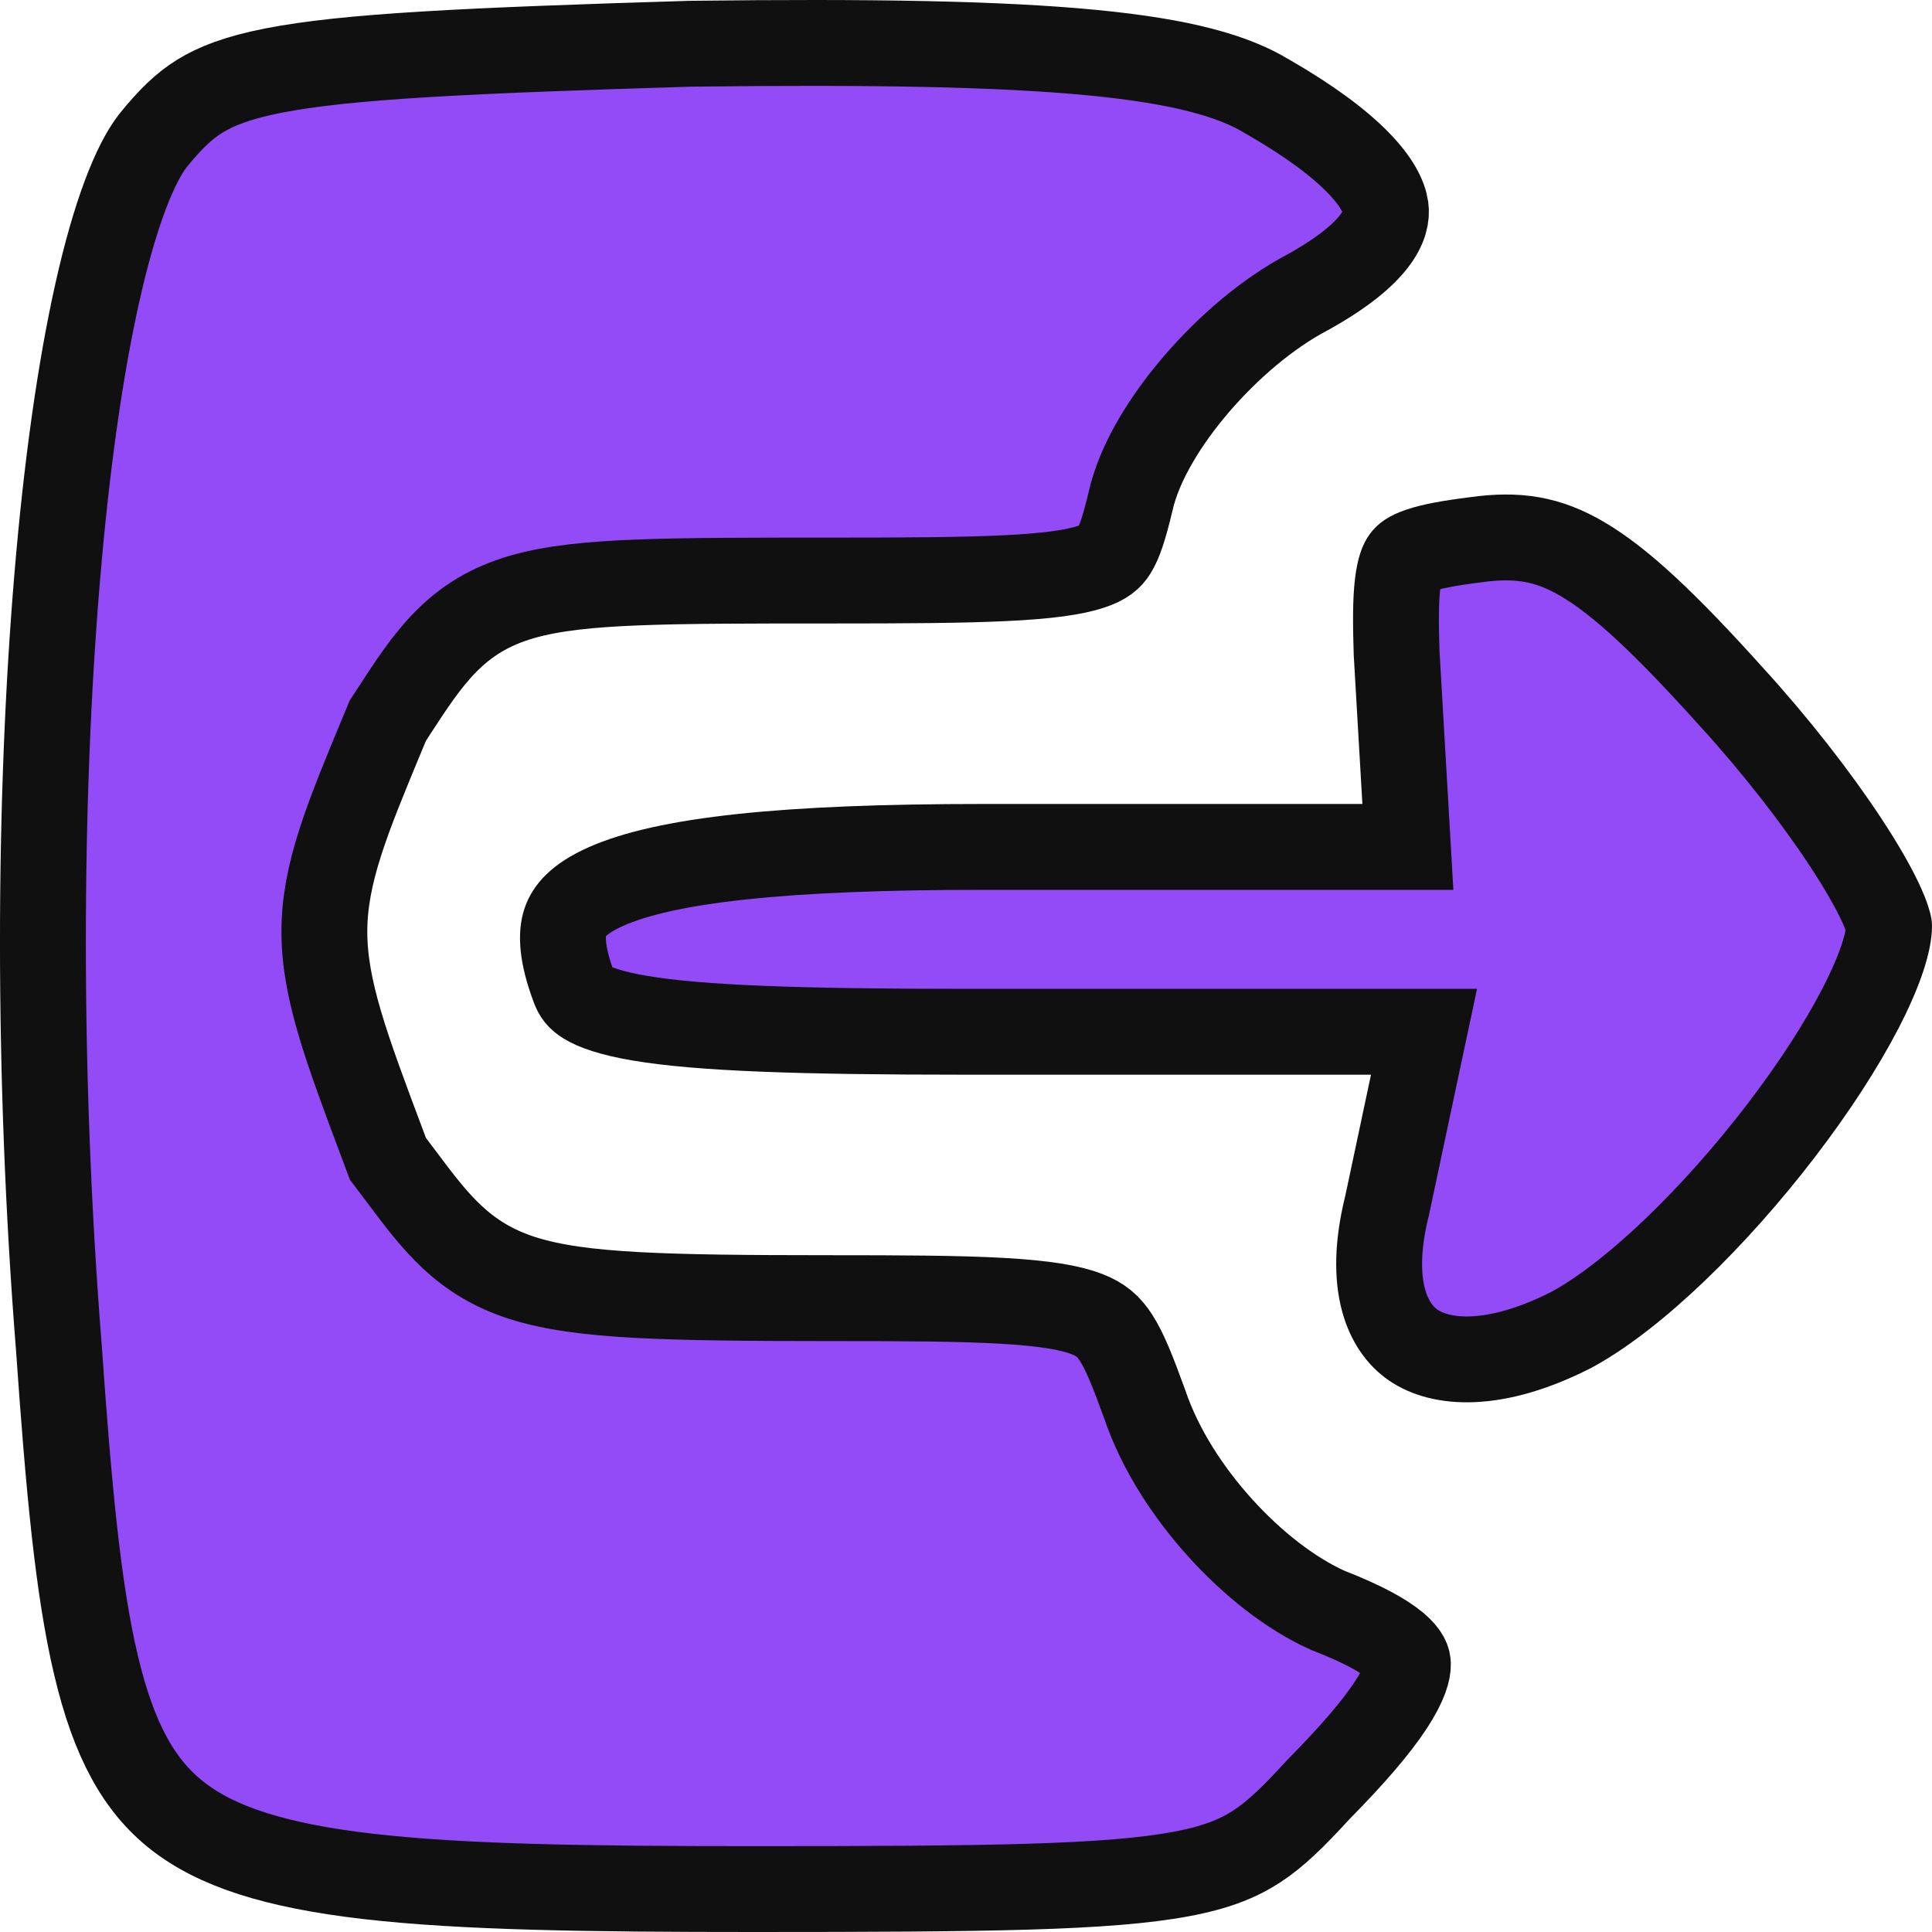 <svg width="45" height="45" viewBox="0 0 45 45" fill="none" xmlns="http://www.w3.org/2000/svg">
<path d="M29.505 2.241L29.515 2.246L29.525 2.252C30.486 2.805 31.174 3.317 31.627 3.78C32.083 4.246 32.241 4.599 32.275 4.838C32.327 5.203 32.114 5.889 30.453 6.811C29.513 7.305 28.592 8.103 27.87 8.944C27.162 9.769 26.54 10.755 26.335 11.67C26.182 12.309 26.074 12.63 25.945 12.834C25.856 12.974 25.738 13.094 25.402 13.204C25.016 13.331 24.411 13.419 23.402 13.467C22.408 13.515 21.108 13.522 19.369 13.522H19.346C17.448 13.522 15.994 13.522 14.869 13.566C13.748 13.609 12.872 13.697 12.158 13.903C10.618 14.349 9.983 15.325 9.158 16.593C9.133 16.632 9.108 16.67 9.083 16.709L9.032 16.786L8.997 16.872C8.969 16.938 8.942 17.004 8.915 17.069C8.083 19.073 7.555 20.345 7.555 21.703C7.555 23.042 8.07 24.416 8.904 26.64C8.931 26.711 8.957 26.782 8.984 26.854L9.035 26.991L9.123 27.107C9.201 27.209 9.276 27.31 9.351 27.409C10.138 28.461 10.786 29.326 12.168 29.768C12.868 29.991 13.723 30.102 14.829 30.162C15.942 30.223 17.379 30.236 19.268 30.236C21.034 30.236 22.336 30.242 23.329 30.298C24.333 30.354 24.924 30.457 25.307 30.604C25.635 30.729 25.818 30.887 25.991 31.154C26.201 31.478 26.384 31.939 26.667 32.719C27.024 33.771 27.685 34.776 28.428 35.595C29.169 36.414 30.056 37.117 30.921 37.505L30.943 37.515L30.965 37.523C31.738 37.826 32.225 38.094 32.511 38.334C32.769 38.552 32.791 38.682 32.793 38.762C32.797 38.901 32.736 39.195 32.389 39.722C32.05 40.237 31.506 40.872 30.719 41.67L30.706 41.683L30.693 41.697C30.12 42.322 29.715 42.719 29.269 43.009C28.842 43.287 28.328 43.497 27.515 43.649C25.808 43.969 23.037 44 17.56 44C13.679 44 10.785 43.959 8.586 43.706C6.38 43.452 5.024 42.997 4.12 42.284C3.242 41.591 2.653 40.547 2.236 38.784C1.813 37 1.597 34.619 1.37 31.373L1.37 31.373L1.369 31.364C0.87 25.056 0.896 18.647 1.331 13.463C1.548 10.87 1.867 8.603 2.267 6.818C2.675 4.992 3.139 3.817 3.566 3.27C3.96 2.786 4.273 2.477 4.65 2.243C5.03 2.007 5.539 1.807 6.369 1.644C8.078 1.309 10.867 1.177 16.073 1.019C20.337 0.966 23.303 1.02 25.43 1.225C27.568 1.43 28.744 1.78 29.505 2.241Z" fill="#934AF7" stroke="#101010" stroke-width="2"/>
<path d="M40.336 16.241L40.336 16.241L40.342 16.247C41.364 17.368 42.311 18.587 42.996 19.63C43.339 20.152 43.605 20.613 43.782 20.984C43.962 21.362 43.995 21.538 43.999 21.561C44 21.563 44 21.564 44 21.564C44 21.915 43.809 22.569 43.337 23.482C42.885 24.357 42.239 25.351 41.48 26.341C39.945 28.344 38.068 30.18 36.596 30.977C34.794 31.892 33.547 31.764 32.915 31.328C32.329 30.925 31.85 29.948 32.301 28.107L32.305 28.092L32.309 28.077L32.911 25.24L33.168 24.032H31.933H22.485C18.598 24.032 16.297 23.95 14.912 23.717C14.223 23.601 13.853 23.461 13.651 23.337C13.489 23.238 13.424 23.144 13.373 23.005L13.373 23.005L13.37 22.998C13.077 22.22 13.073 21.757 13.165 21.477C13.245 21.237 13.458 20.942 14.11 20.651C14.779 20.352 15.798 20.113 17.276 19.955C18.741 19.798 20.591 19.726 22.887 19.726H31.732H32.792L32.731 18.668L32.53 15.212C32.506 14.486 32.509 13.977 32.553 13.602C32.597 13.227 32.671 13.084 32.714 13.026C32.745 12.984 32.815 12.907 33.07 12.82C33.346 12.726 33.748 12.65 34.37 12.572L34.37 12.572L34.38 12.57C35.349 12.438 36.046 12.546 36.855 13.02C37.738 13.538 38.779 14.508 40.336 16.241Z" fill="#934AF7" stroke="#101010" stroke-width="2"/>
</svg>
